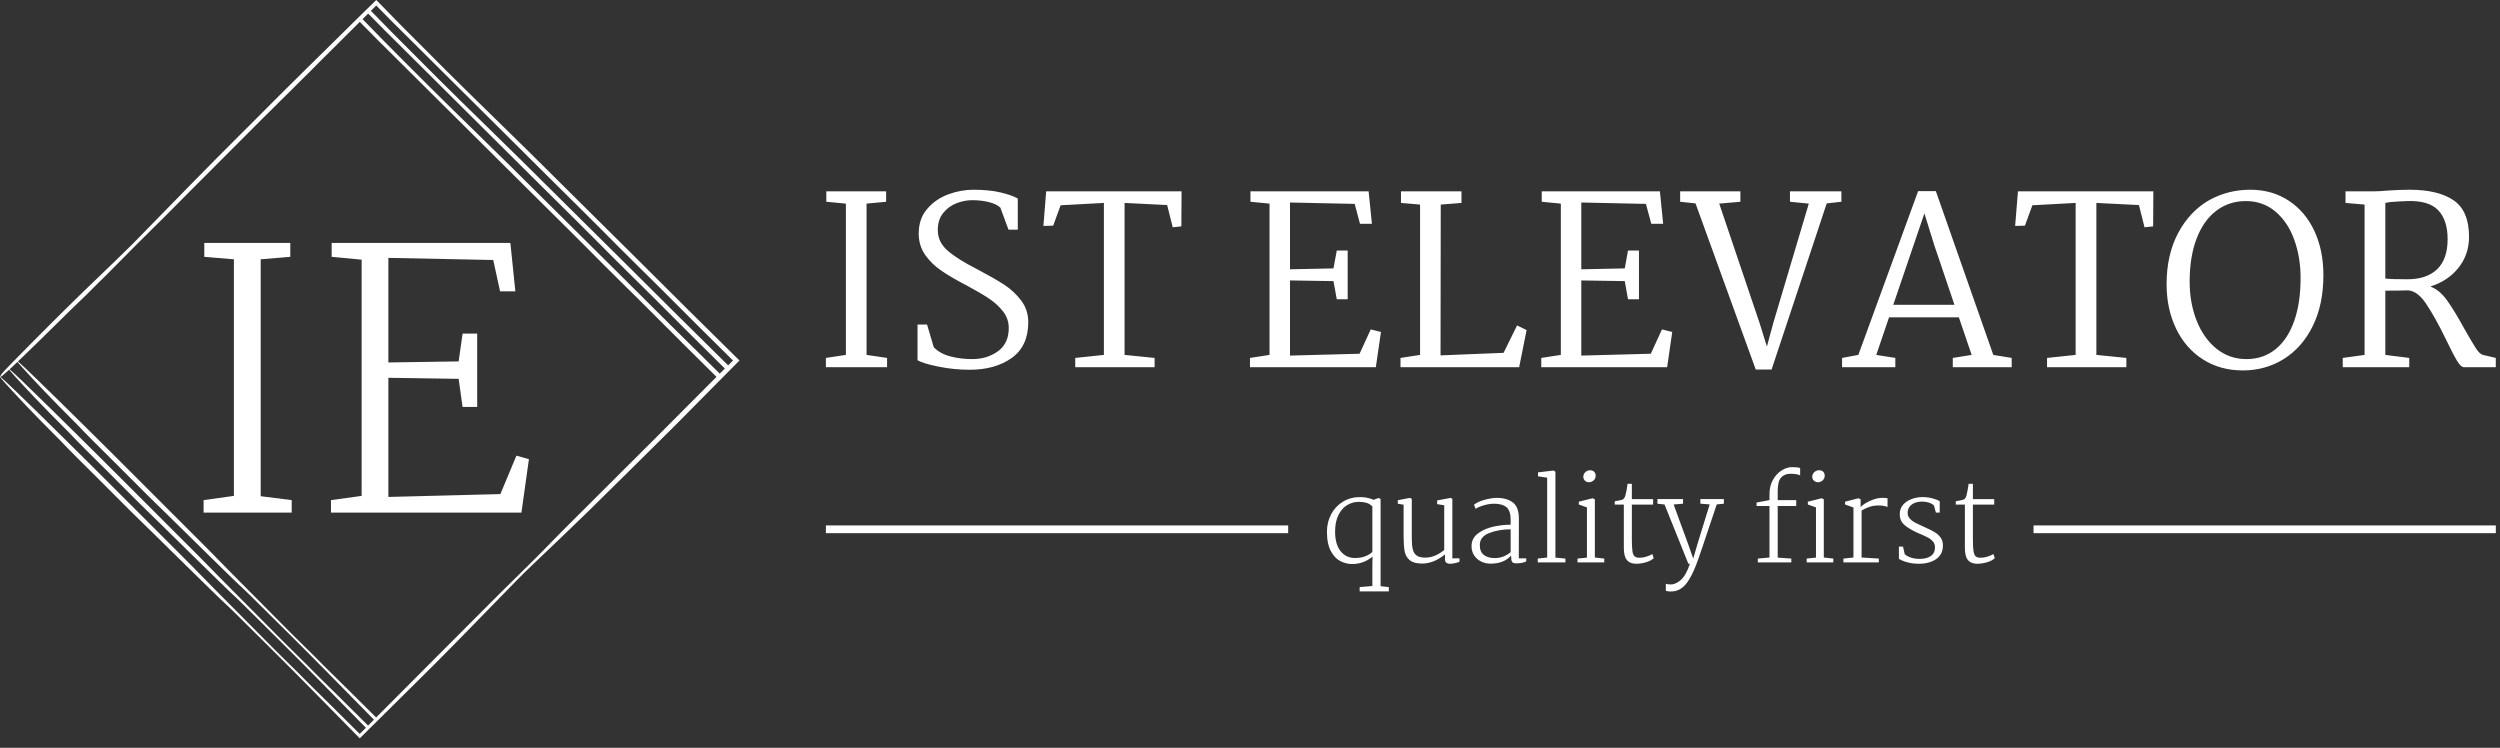<svg width="224" height="67" viewBox="0 0 224 67" fill="none" xmlns="http://www.w3.org/2000/svg">
<rect x="0" y="0" width="224" height="67" fill="#333333" stroke="none"/>
<path d="M32.355 66.035L33.128 65.268C33.32 65.078 33.515 64.885 33.711 64.691L33.832 64.571L34.128 64.278C34.586 63.825 35.034 63.38 35.436 62.983C36.015 62.418 36.59 61.848 37.162 61.276C38.542 59.925 39.702 58.743 41.004 57.422L46.262 52.035C46.537 51.756 46.784 51.506 47.014 51.275C47.414 50.887 47.793 50.525 48.235 50.106C49.783 48.643 51.32 47.167 52.845 45.68C54.143 44.412 55.548 43.019 56.961 41.619C58.15 40.443 59.368 39.232 60.556 38.057L61.297 37.308C62.532 36.059 63.751 34.828 65.003 33.562L66.106 32.452L66.257 32.3L66.106 32.151C63.112 29.193 60.142 26.275 57.072 23.195L55.724 21.86L50.933 17.11C48.633 14.814 46.32 12.533 43.992 10.265C41.276 7.628 38.648 5.007 35.949 2.285C35.193 1.51 34.504 0.807 33.789 0.076L33.715 0L33.637 0.077C33.326 0.379 33.009 0.687 32.68 1.008C32.486 1.199 32.285 1.396 32.088 1.593C32.042 1.637 31.997 1.681 31.951 1.724C30.999 2.664 29.991 3.66 28.992 4.644L28.929 4.704C28.45 5.174 27.973 5.642 27.493 6.116C26.75 6.845 26.011 7.577 25.275 8.312C24.806 8.777 24.331 9.251 23.838 9.75C23.369 10.221 22.849 10.741 22.347 11.243C22.035 11.552 21.726 11.86 21.424 12.163C19.881 13.697 18.462 15.14 17.074 16.55L12.423 21.306C12.25 21.484 12.05 21.688 11.85 21.89C10.806 22.916 9.767 23.934 8.921 24.734L7.461 26.139C6.94 26.64 6.435 27.137 5.935 27.634C5.55 28.012 5.166 28.392 4.784 28.773C3.507 30.035 2.292 31.282 1.072 32.515C0.673 32.918 0.183 33.44 0.152 33.494C0.095 33.593 0.015 33.715 0.01 33.762C-0.047 33.743 0.147 33.978 0.566 34.439C1.631 35.606 2.807 36.88 5.423 39.49C6.345 40.471 7.577 41.677 8.782 42.875L11.776 45.87L12.632 46.708L13.67 47.72C14.777 48.809 15.914 49.926 16.999 50.994C18.268 52.235 19.689 53.641 20.525 54.404C20.61 54.482 20.875 54.744 21.064 54.929C23.339 57.182 25.553 59.363 27.882 61.731L32.116 66.035L32.233 66.155L32.355 66.035V66.035ZM4.922 29.156C5.862 28.224 6.811 27.3 7.768 26.386L8.4 25.751L8.516 25.639L8.942 25.211C9.044 25.113 9.146 25.017 9.245 24.922L9.897 24.267C10.738 23.416 11.574 22.57 12.425 21.718C12.604 21.543 12.78 21.368 12.962 21.191C13.182 20.975 13.399 20.758 13.615 20.538C13.648 20.507 13.677 20.476 13.71 20.444C13.786 20.371 13.871 20.287 13.962 20.196C14.121 20.04 14.277 19.885 14.439 19.727C14.733 19.441 15.175 18.989 15.547 18.615L17.231 16.921L19.922 14.227C21.162 12.988 22.401 11.739 23.642 10.501C23.938 10.209 24.234 9.916 24.532 9.627C24.682 9.473 24.836 9.319 24.99 9.165C25.087 9.071 25.184 8.975 25.28 8.881L25.324 8.836C25.552 8.612 25.78 8.386 26.009 8.164C26.079 8.092 26.152 8.02 26.222 7.949C26.384 7.79 26.544 7.627 26.706 7.464L26.732 7.438C27.339 6.84 27.964 6.237 28.573 5.603C28.753 5.415 29.202 4.977 29.52 4.663C30.412 3.774 31.327 2.864 32.238 1.959C32.765 2.493 33.285 3.021 33.792 3.536L34.53 4.266L42.391 12.078L47.574 17.229C49.723 19.364 51.882 21.483 54.046 23.677L55.769 25.388C56.602 26.212 57.511 27.096 58.245 27.84C60.26 29.88 62.223 31.804 64.199 33.767L63.752 34.214C62.119 35.852 60.495 37.484 58.865 39.118L51.172 46.788L50.928 47.033C50.76 47.2 50.593 47.367 50.424 47.535C50.071 47.886 49.722 48.24 49.378 48.599C48.874 49.127 48.323 49.678 47.736 50.264C46.671 51.313 45.846 52.129 44.799 53.161L44.285 53.677C44.208 53.754 44.131 53.828 44.051 53.907C42.3 55.661 40.606 57.359 38.902 59.066C37.148 60.828 35.426 62.555 33.702 64.286C32.815 63.407 31.922 62.52 31.021 61.627C30.094 60.705 29.213 59.871 28.227 58.85C28.104 58.731 27.777 58.411 27.535 58.173L26.039 56.695C24.264 54.904 22.491 53.119 20.737 51.352L18.637 49.212L12.268 42.842L9.81 40.388C9.031 39.616 8.252 38.844 7.473 38.071C5.976 36.585 4.469 35.108 2.952 33.642C2.247 32.962 1.809 32.554 1.607 32.387C2.721 31.319 3.826 30.242 4.922 29.156V29.156ZM64.948 33.02L64.5 33.467C64.496 33.471 64.493 33.474 64.49 33.478C61.543 30.568 58.617 27.691 55.594 24.66L54.247 23.324C52.649 21.74 51.055 20.161 49.456 18.574C47.044 16.172 44.629 13.784 42.514 11.73C39.807 9.096 37.126 6.435 34.471 3.749C33.776 3.037 33.137 2.384 32.483 1.715L32.986 1.213C33.514 1.747 34.034 2.276 34.541 2.789C34.717 2.963 35.027 3.271 35.28 3.52C37.899 6.123 40.52 8.728 43.139 11.333C44.891 13.071 46.597 14.768 48.322 16.483C50.472 18.617 52.63 20.736 54.794 22.93L56.517 24.642C57.35 25.466 58.259 26.35 58.993 27.094C61.008 29.133 62.972 31.058 64.948 33.02ZM1.564 32.429C1.655 32.541 1.815 32.724 2.044 32.975C3.108 34.142 4.284 35.416 6.9 38.026C7.823 39.008 9.054 40.214 10.259 41.412L13.253 44.407L14.11 45.245L15.147 46.258C16.254 47.346 17.391 48.463 18.477 49.531C19.745 50.772 21.166 52.178 22.002 52.942C22.087 53.019 22.352 53.281 22.541 53.468C24.817 55.719 27.03 57.9 29.36 60.269C30.729 61.66 32.036 62.99 33.505 64.483C33.33 64.659 33.156 64.835 32.98 65.011L30.292 62.345C29.365 61.422 28.484 60.589 27.497 59.568L26.806 58.891C26.31 58.401 25.787 57.884 25.311 57.412C23.533 55.623 21.762 53.837 20.009 52.071C19.282 51.33 18.626 50.663 17.907 49.93C15.795 47.816 13.665 45.686 11.54 43.56L9.081 41.106C8.371 40.403 7.534 39.573 6.743 38.788C5.246 37.302 3.739 35.826 2.222 34.36C1.499 33.662 1.054 33.248 0.86 33.089C1.066 32.899 1.303 32.677 1.564 32.429V32.429ZM36.007 2.803C38.628 5.407 41.25 8.012 43.868 10.614C45.618 12.355 47.325 14.05 49.051 15.765C51.2 17.901 53.358 20.019 55.523 22.213C56.039 22.726 56.671 23.353 57.246 23.924C58.078 24.748 58.987 25.633 59.721 26.375C61.737 28.416 63.7 30.34 65.676 32.302L65.242 32.737C62.294 29.824 59.365 26.946 56.342 23.913C54.295 21.884 52.249 19.856 50.203 17.828C47.903 15.532 45.589 13.251 43.261 10.984C40.545 8.346 37.917 5.724 35.219 3.002L33.23 0.969L33.711 0.492L35.268 2.072C35.445 2.246 35.755 2.554 36.007 2.803V2.803ZM26.749 60.314L26.058 59.638L24.562 58.158C22.786 56.368 21.014 54.583 19.26 52.816C18.533 52.076 17.879 51.409 17.159 50.676L10.792 44.305L8.333 41.852L5.995 39.535C4.498 38.048 2.992 36.572 1.475 35.106C0.635 34.294 0.172 33.869 0.039 33.779C0.07 33.768 0.125 33.732 0.213 33.662C0.346 33.555 0.557 33.368 0.819 33.127C0.907 33.238 1.073 33.427 1.315 33.693C2.379 34.86 3.555 36.134 6.171 38.744C7.093 39.726 8.325 40.931 9.531 42.13C10.523 43.123 11.525 44.124 12.524 45.124L13.381 45.963L14.418 46.976L17.749 50.248C19.017 51.49 20.438 52.895 21.273 53.659C21.358 53.737 21.623 53.999 21.812 54.185C24.088 56.437 26.302 58.618 28.631 60.986L32.784 65.208L32.233 65.759C31.337 64.87 30.441 63.98 29.544 63.091C28.618 62.168 27.736 61.334 26.749 60.314V60.314Z" fill="white"/>
<path d="M20.958 44.431L18.243 44.811V45.927H26.135V44.811L23.358 44.46V23.234L26.011 23.011V21.766H18.305V23.011L20.958 23.234V44.431ZM32.403 44.431L29.655 44.811V45.927H46.72L47.391 41.144L46.272 40.826L44.834 44.27L34.798 44.526V33.849L41.095 33.944L41.447 36.461H42.757V29.893H41.447L41.095 32.382L34.798 32.477V23.106L44.195 23.296L44.805 26.103H46.177L45.729 21.766H29.717V23.011L32.403 23.267V44.431Z" fill="white"/>
<path d="M75.791 31.8L74 32.07V32.901H79.482V32.07L77.644 31.8V18.244L79.396 18.078V17.142H74.038V18.078L75.791 18.244V31.8ZM84.088 32.849C85.002 33.035 85.936 33.13 86.879 33.13C88.407 33.13 89.665 32.778 90.655 32.07C91.641 31.363 92.132 30.294 92.132 28.869C92.132 28.133 91.922 27.487 91.498 26.927C91.075 26.366 90.565 25.891 89.965 25.502C89.369 25.112 88.569 24.656 87.569 24.129C86.416 23.545 85.535 22.999 84.93 22.476C84.326 21.959 84.026 21.336 84.026 20.614C84.026 19.992 84.188 19.479 84.516 19.076C84.84 18.677 85.24 18.387 85.712 18.206C86.183 18.026 86.65 17.936 87.107 17.936C87.636 17.936 88.126 17.988 88.579 18.102C89.031 18.211 89.384 18.377 89.631 18.601L90.36 20.576H91.194V17.788C90.832 17.579 90.312 17.399 89.631 17.238C88.95 17.081 88.15 17 87.236 17C86.469 17 85.712 17.138 84.964 17.413C84.211 17.693 83.583 18.126 83.078 18.715C82.568 19.303 82.316 20.04 82.316 20.928C82.316 21.65 82.511 22.286 82.897 22.842C83.287 23.393 83.773 23.868 84.359 24.262C84.94 24.661 85.683 25.093 86.588 25.563C87.436 26.019 88.112 26.414 88.612 26.746C89.112 27.083 89.531 27.463 89.87 27.9C90.212 28.337 90.384 28.836 90.384 29.387C90.384 30.318 90.06 31.011 89.412 31.477C88.764 31.942 87.998 32.175 87.107 32.175C86.416 32.175 85.759 32.094 85.15 31.933C84.54 31.776 84.045 31.5 83.668 31.116L83.064 29.078H82.211V32.279C82.544 32.474 83.168 32.664 84.088 32.849ZM98.909 31.8L96.342 32.07V32.901H103.453V32.07L100.762 31.8V18.183L104.577 18.373L105.077 20.367L105.849 20.282L105.868 17.142H93.737L93.489 20.244L94.365 20.22L95.032 18.392L98.909 18.183V31.8ZM113.75 31.8L111.997 32.07V32.901H123.275L123.733 29.743L122.818 29.515L121.818 31.695L115.584 31.861V25.127L119.48 25.188L119.775 26.813H120.751V22.448H119.775L119.48 24.048L115.584 24.129V18.145L121.38 18.268L121.856 20.054H122.923L122.628 17.142H112.04V18.078L113.75 18.244V31.8ZM127.238 31.8L125.485 32.07V32.901H136.116L136.783 29.577L135.93 29.159L134.72 31.614L129.072 31.842L129.091 18.33L130.948 18.183V17.142H125.528V18.183L127.238 18.33V31.8ZM139.85 31.8L138.097 32.07V32.901H149.375L149.833 29.743L148.913 29.515L147.913 31.695L141.683 31.861V25.127L145.579 25.188L145.87 26.813H146.851V22.448H145.87L145.579 24.048L141.683 24.129V18.145L147.475 18.268L147.956 20.054H149.018L148.728 17.142H138.14V18.078L139.85 18.244V31.8ZM150.542 18.078L151.919 18.225L157.315 33.111H158.734L163.673 18.225L164.988 18.078V17.142H160.382V18.078L162.068 18.244L158.901 28.888L158.315 31.049L157.648 28.912L154.043 18.244L155.938 18.078V17.142H150.542V18.078ZM166.507 31.8L165.05 32.07V32.901H169.822V32.07L168.112 31.8L169.26 28.432H175.513L176.661 31.8L174.97 32.07V32.901H180.247V32.07L178.6 31.8L173.451 17.123H171.865L166.507 31.8ZM173.303 21.944L175.118 27.311H169.636L172.427 19.118L173.303 21.944ZM185.977 31.8L183.415 32.07V32.901H190.521V32.07L187.835 31.8V18.183L191.649 18.373L192.15 20.367L192.921 20.282L192.94 17.142H180.809L180.557 20.244L181.433 20.22L182.1 18.392L185.977 18.183V31.8ZM205.08 17.988C204.09 17.328 202.932 17 201.613 17C200.303 17 199.098 17.304 197.984 17.912C196.817 18.567 195.884 19.541 195.179 20.847C194.479 22.148 194.126 23.687 194.126 25.459C194.126 26.941 194.412 28.271 194.974 29.439C195.536 30.612 196.336 31.529 197.37 32.194C198.403 32.859 199.603 33.191 200.965 33.191C202.299 33.191 203.514 32.854 204.614 32.175C205.709 31.496 206.581 30.512 207.219 29.221C207.857 27.933 208.176 26.409 208.176 24.647C208.176 23.179 207.91 21.868 207.376 20.709C206.838 19.55 206.076 18.643 205.08 17.988ZM198.579 18.881C199.337 18.306 200.222 18.016 201.237 18.016C202.251 18.016 203.128 18.33 203.875 18.952C204.618 19.579 205.18 20.415 205.561 21.469C205.943 22.524 206.133 23.664 206.133 24.898C206.133 26.395 205.943 27.691 205.552 28.784C205.161 29.881 204.604 30.717 203.875 31.301C203.142 31.885 202.28 32.175 201.28 32.175C200.251 32.175 199.351 31.857 198.579 31.23C197.808 30.598 197.217 29.757 196.808 28.703C196.398 27.648 196.193 26.499 196.193 25.25C196.193 23.754 196.398 22.462 196.817 21.374C197.236 20.287 197.822 19.456 198.579 18.881ZM219.84 17.945C218.916 17.314 217.602 17 215.892 17C215.292 17 214.606 17.029 213.825 17.081C213.411 17.123 213.063 17.142 212.787 17.142H210.158V18.183L211.867 18.33V31.8L209.91 32.07V32.901H215.868V32.07L213.725 31.8V26.043C214.573 26.043 215.182 26.034 215.559 26.019C216.182 25.967 216.773 26.338 217.33 27.145C217.883 27.948 218.511 29.069 219.207 30.512C219.621 31.372 219.94 31.985 220.164 32.35C220.388 32.716 220.588 32.901 220.769 32.901H223.622V32.07L222.479 31.8C222.284 31.757 222.069 31.562 221.841 31.206C221.612 30.854 221.283 30.294 220.85 29.534C220.283 28.494 219.774 27.658 219.331 27.017C218.883 26.38 218.421 25.958 217.935 25.749L217.768 25.668C218.821 25.335 219.664 24.775 220.288 23.982C220.912 23.193 221.226 22.272 221.226 21.218C221.226 19.669 220.764 18.577 219.84 17.945ZM215.077 18.04C215.33 18.04 215.506 18.031 215.62 18.016C216.94 17.964 217.883 18.235 218.454 18.829C219.026 19.422 219.307 20.291 219.307 21.427C219.307 22.619 218.997 23.516 218.373 24.12C217.745 24.723 216.854 25.022 215.701 25.022C214.758 25.022 214.096 25.003 213.725 24.96V18.183C213.973 18.116 214.425 18.069 215.077 18.04Z" fill="white"/>
<path d="M115.421 47.079H74V47.772H115.421V47.079Z" fill="white"/>
<path d="M122.52 44.605C122.305 44.562 122.091 44.538 121.867 44.538C121.296 44.538 120.786 44.676 120.333 44.947C119.881 45.222 119.529 45.593 119.276 46.068C119.024 46.538 118.895 47.06 118.895 47.635C118.895 48.39 119.019 48.984 119.262 49.411C119.505 49.843 119.795 50.138 120.133 50.295C120.467 50.456 120.805 50.537 121.138 50.537C121.839 50.537 122.453 50.314 122.982 49.872L122.963 50.627V52.508L121.824 52.603V52.988H124.439V52.603L123.701 52.522V44.705L123.515 44.619L123.077 44.785C122.915 44.709 122.729 44.652 122.52 44.605ZM120.705 45.255C121.029 45.061 121.372 44.966 121.743 44.966C122 44.966 122.229 44.994 122.434 45.051C122.639 45.113 122.815 45.222 122.963 45.379V49.454C122.815 49.601 122.61 49.725 122.353 49.834C122.091 49.943 121.772 49.995 121.396 49.995C120.862 49.995 120.434 49.786 120.11 49.378C119.786 48.965 119.624 48.381 119.624 47.625C119.624 47.041 119.724 46.552 119.924 46.148C120.119 45.749 120.381 45.45 120.705 45.255ZM125.244 45.132L125.763 45.222V48.053C125.763 48.628 125.796 49.079 125.858 49.402C125.92 49.73 126.073 49.991 126.311 50.19C126.554 50.394 126.92 50.494 127.42 50.494C128.116 50.494 128.802 50.219 129.473 49.672V50.128C129.473 50.385 129.63 50.513 129.945 50.513C130.064 50.513 130.207 50.494 130.373 50.456C130.54 50.418 130.669 50.38 130.769 50.337V50.024H130.13V44.705L129.988 44.609L128.768 44.837V45.17L129.402 45.274V49.278C129.249 49.421 129.016 49.573 128.697 49.73C128.383 49.886 128.054 49.962 127.716 49.962C127.373 49.962 127.116 49.905 126.944 49.782C126.768 49.658 126.649 49.478 126.587 49.231C126.525 48.984 126.496 48.642 126.496 48.195V44.705L126.339 44.609L125.244 44.819V45.132ZM135.555 45.023C135.198 44.747 134.712 44.609 134.103 44.609C133.812 44.609 133.455 44.666 133.04 44.776C132.621 44.89 132.298 45.037 132.069 45.222L132.217 45.588C132.402 45.464 132.659 45.355 132.988 45.265C133.312 45.175 133.602 45.132 133.855 45.132C134.355 45.132 134.727 45.236 134.979 45.445C135.227 45.659 135.355 46.03 135.355 46.566V47.013C134.841 47.013 134.317 47.075 133.783 47.193C133.255 47.317 132.798 47.516 132.421 47.801C132.04 48.086 131.85 48.461 131.85 48.936C131.85 49.259 131.931 49.539 132.093 49.777C132.25 50.01 132.459 50.19 132.721 50.318C132.983 50.442 133.264 50.504 133.56 50.504C134.36 50.504 134.969 50.261 135.393 49.777C135.393 50.062 135.422 50.247 135.479 50.337C135.536 50.428 135.665 50.475 135.874 50.475C136.222 50.475 136.513 50.418 136.751 50.304V50.024H136.084L136.093 46.471C136.093 45.778 135.912 45.293 135.555 45.023ZM133.45 47.754C134.026 47.535 134.66 47.426 135.355 47.426V49.473C134.931 49.829 134.455 50.005 133.936 50.005C133.517 50.005 133.188 49.91 132.945 49.715C132.702 49.52 132.583 49.221 132.593 48.822C132.593 48.328 132.879 47.972 133.45 47.754ZM138.627 49.953L137.784 50.048V50.39H140.261V50.048L139.365 49.962V42.263L139.189 42.159L137.803 42.325V42.676L138.627 42.805V49.953ZM142.842 42.273C142.756 42.182 142.628 42.135 142.461 42.135C142.309 42.135 142.171 42.192 142.052 42.301C141.928 42.415 141.866 42.553 141.866 42.719C141.866 42.866 141.918 42.98 142.013 43.071C142.109 43.161 142.228 43.208 142.366 43.208C142.528 43.208 142.666 43.151 142.79 43.042C142.914 42.928 142.971 42.79 142.971 42.624C142.971 42.482 142.928 42.363 142.842 42.273ZM142.899 44.738L142.699 44.643L141.461 44.951V45.203L142.19 45.464V49.962L141.347 50.048V50.39H143.742V50.048L142.899 49.953V44.738ZM146.214 44.724V43.351H145.828C145.814 43.498 145.781 43.717 145.724 44.002C145.667 44.291 145.619 44.477 145.576 44.557C145.524 44.662 145.457 44.728 145.381 44.761C145.305 44.795 145.162 44.828 144.952 44.861L144.681 44.913V45.213H145.495V49.088C145.495 49.596 145.586 49.962 145.771 50.181C145.957 50.404 146.238 50.513 146.619 50.513C146.886 50.513 147.176 50.466 147.491 50.375C147.805 50.28 148.034 50.157 148.172 50.005L148.048 49.639C147.943 49.715 147.781 49.791 147.553 49.862C147.329 49.938 147.105 49.972 146.891 49.972C146.691 49.972 146.543 49.929 146.448 49.834C146.352 49.739 146.29 49.578 146.262 49.345C146.229 49.112 146.214 48.756 146.214 48.271V45.213H148.119V44.724H146.214ZM149.662 52.365C149.51 52.365 149.377 52.342 149.258 52.304V52.926C149.286 52.945 149.339 52.964 149.424 52.978C149.505 52.992 149.586 52.997 149.662 52.997C149.843 52.997 149.991 52.983 150.101 52.959C150.505 52.859 150.853 52.617 151.144 52.223C151.434 51.834 151.72 51.278 151.996 50.556C152.139 50.209 152.744 48.423 153.82 45.194L154.459 45.132V44.714H152.353V45.132L153.187 45.194L152.063 48.841L151.715 50.048L151.258 48.756L149.958 45.203L150.801 45.132V44.714H148.505V45.132L149.143 45.203L151.277 50.513H151.415C151.191 51.202 150.92 51.681 150.601 51.967C150.282 52.247 149.967 52.38 149.662 52.365ZM161.293 41.94C161.164 41.883 160.922 41.855 160.564 41.855C160.255 41.855 159.94 41.955 159.626 42.154C159.317 42.349 159.055 42.634 158.85 43.004C158.645 43.375 158.545 43.802 158.545 44.277V44.809L157.388 45.027V45.336H158.545V49.953L157.502 50.048V50.39H160.502V50.048L159.283 49.962V45.336H160.941V44.809H159.283V43.987C159.283 43.398 159.388 42.995 159.598 42.776C159.802 42.558 160.079 42.448 160.422 42.448C160.626 42.448 160.807 42.463 160.96 42.491C161.112 42.52 161.226 42.553 161.293 42.596V41.94ZM163.365 42.273C163.279 42.182 163.151 42.135 162.984 42.135C162.831 42.135 162.693 42.192 162.565 42.301C162.441 42.415 162.379 42.553 162.379 42.719C162.379 42.866 162.431 42.98 162.531 43.071C162.631 43.161 162.75 43.208 162.889 43.208C163.051 43.208 163.189 43.151 163.312 43.042C163.432 42.928 163.493 42.79 163.493 42.624C163.493 42.482 163.451 42.363 163.365 42.273ZM163.413 44.738L163.222 44.643L161.984 44.951V45.203L162.712 45.464V49.962L161.879 50.048V50.39H164.265V50.048L163.413 49.953V44.738ZM166.07 49.953L165.17 50.048V50.39H168.342V50.048L166.799 49.953V45.745C166.994 45.621 167.223 45.512 167.48 45.422C167.742 45.331 168.018 45.289 168.309 45.289C168.623 45.289 168.894 45.331 169.123 45.422V44.643C169.037 44.619 168.871 44.609 168.613 44.609C168.294 44.609 167.932 44.705 167.537 44.885C167.142 45.07 166.865 45.255 166.713 45.441V44.738L166.518 44.643L165.318 44.951V45.203L166.07 45.474V49.953ZM170.509 48.974H170.142V50.076C170.395 50.223 170.676 50.333 170.985 50.404C171.29 50.48 171.604 50.513 171.914 50.513C172.562 50.513 173.086 50.371 173.486 50.09C173.886 49.806 174.086 49.397 174.086 48.875C174.086 48.59 174.014 48.347 173.871 48.157C173.729 47.963 173.557 47.806 173.357 47.687C173.162 47.568 172.905 47.44 172.581 47.293L172.352 47.188C171.957 47.008 171.681 46.875 171.523 46.789C171.366 46.704 171.228 46.59 171.109 46.452C170.985 46.31 170.923 46.144 170.923 45.939C170.923 45.645 171.042 45.403 171.276 45.217C171.509 45.037 171.828 44.942 172.238 44.942C172.452 44.942 172.652 44.975 172.838 45.037C173.024 45.099 173.171 45.184 173.281 45.298L173.457 45.93H173.8V44.913C173.648 44.814 173.429 44.728 173.148 44.652C172.862 44.576 172.567 44.538 172.262 44.538C171.933 44.538 171.614 44.595 171.295 44.709C170.981 44.823 170.719 44.994 170.519 45.222C170.318 45.455 170.218 45.735 170.218 46.077C170.218 46.471 170.357 46.789 170.633 47.032C170.914 47.274 171.3 47.511 171.8 47.739C171.89 47.782 172 47.825 172.124 47.872C172.409 48.001 172.633 48.105 172.795 48.195C172.962 48.286 173.095 48.4 173.209 48.537C173.319 48.68 173.376 48.846 173.376 49.041C173.376 49.383 173.248 49.644 173 49.82C172.747 49.991 172.424 50.076 172.019 50.076C171.457 50.076 171.004 49.938 170.666 49.663L170.509 48.974ZM176.772 44.724V43.351H176.386C176.372 43.498 176.339 43.717 176.281 44.002C176.229 44.291 176.177 44.477 176.139 44.557C176.081 44.662 176.015 44.728 175.939 44.761C175.862 44.795 175.719 44.828 175.51 44.861L175.238 44.913V45.213H176.053V49.088C176.053 49.596 176.143 49.962 176.329 50.181C176.515 50.404 176.796 50.513 177.177 50.513C177.444 50.513 177.734 50.466 178.048 50.375C178.368 50.28 178.591 50.157 178.734 50.005L178.606 49.639C178.501 49.715 178.339 49.791 178.11 49.862C177.886 49.938 177.667 49.972 177.448 49.972C177.248 49.972 177.101 49.929 177.005 49.834C176.915 49.739 176.853 49.578 176.82 49.345C176.786 49.112 176.772 48.756 176.772 48.271V45.213H178.682V44.724H176.772Z" fill="white"/>
<path d="M223.626 47.079H182.205V47.772H223.626V47.079Z" fill="white"/>
</svg>
